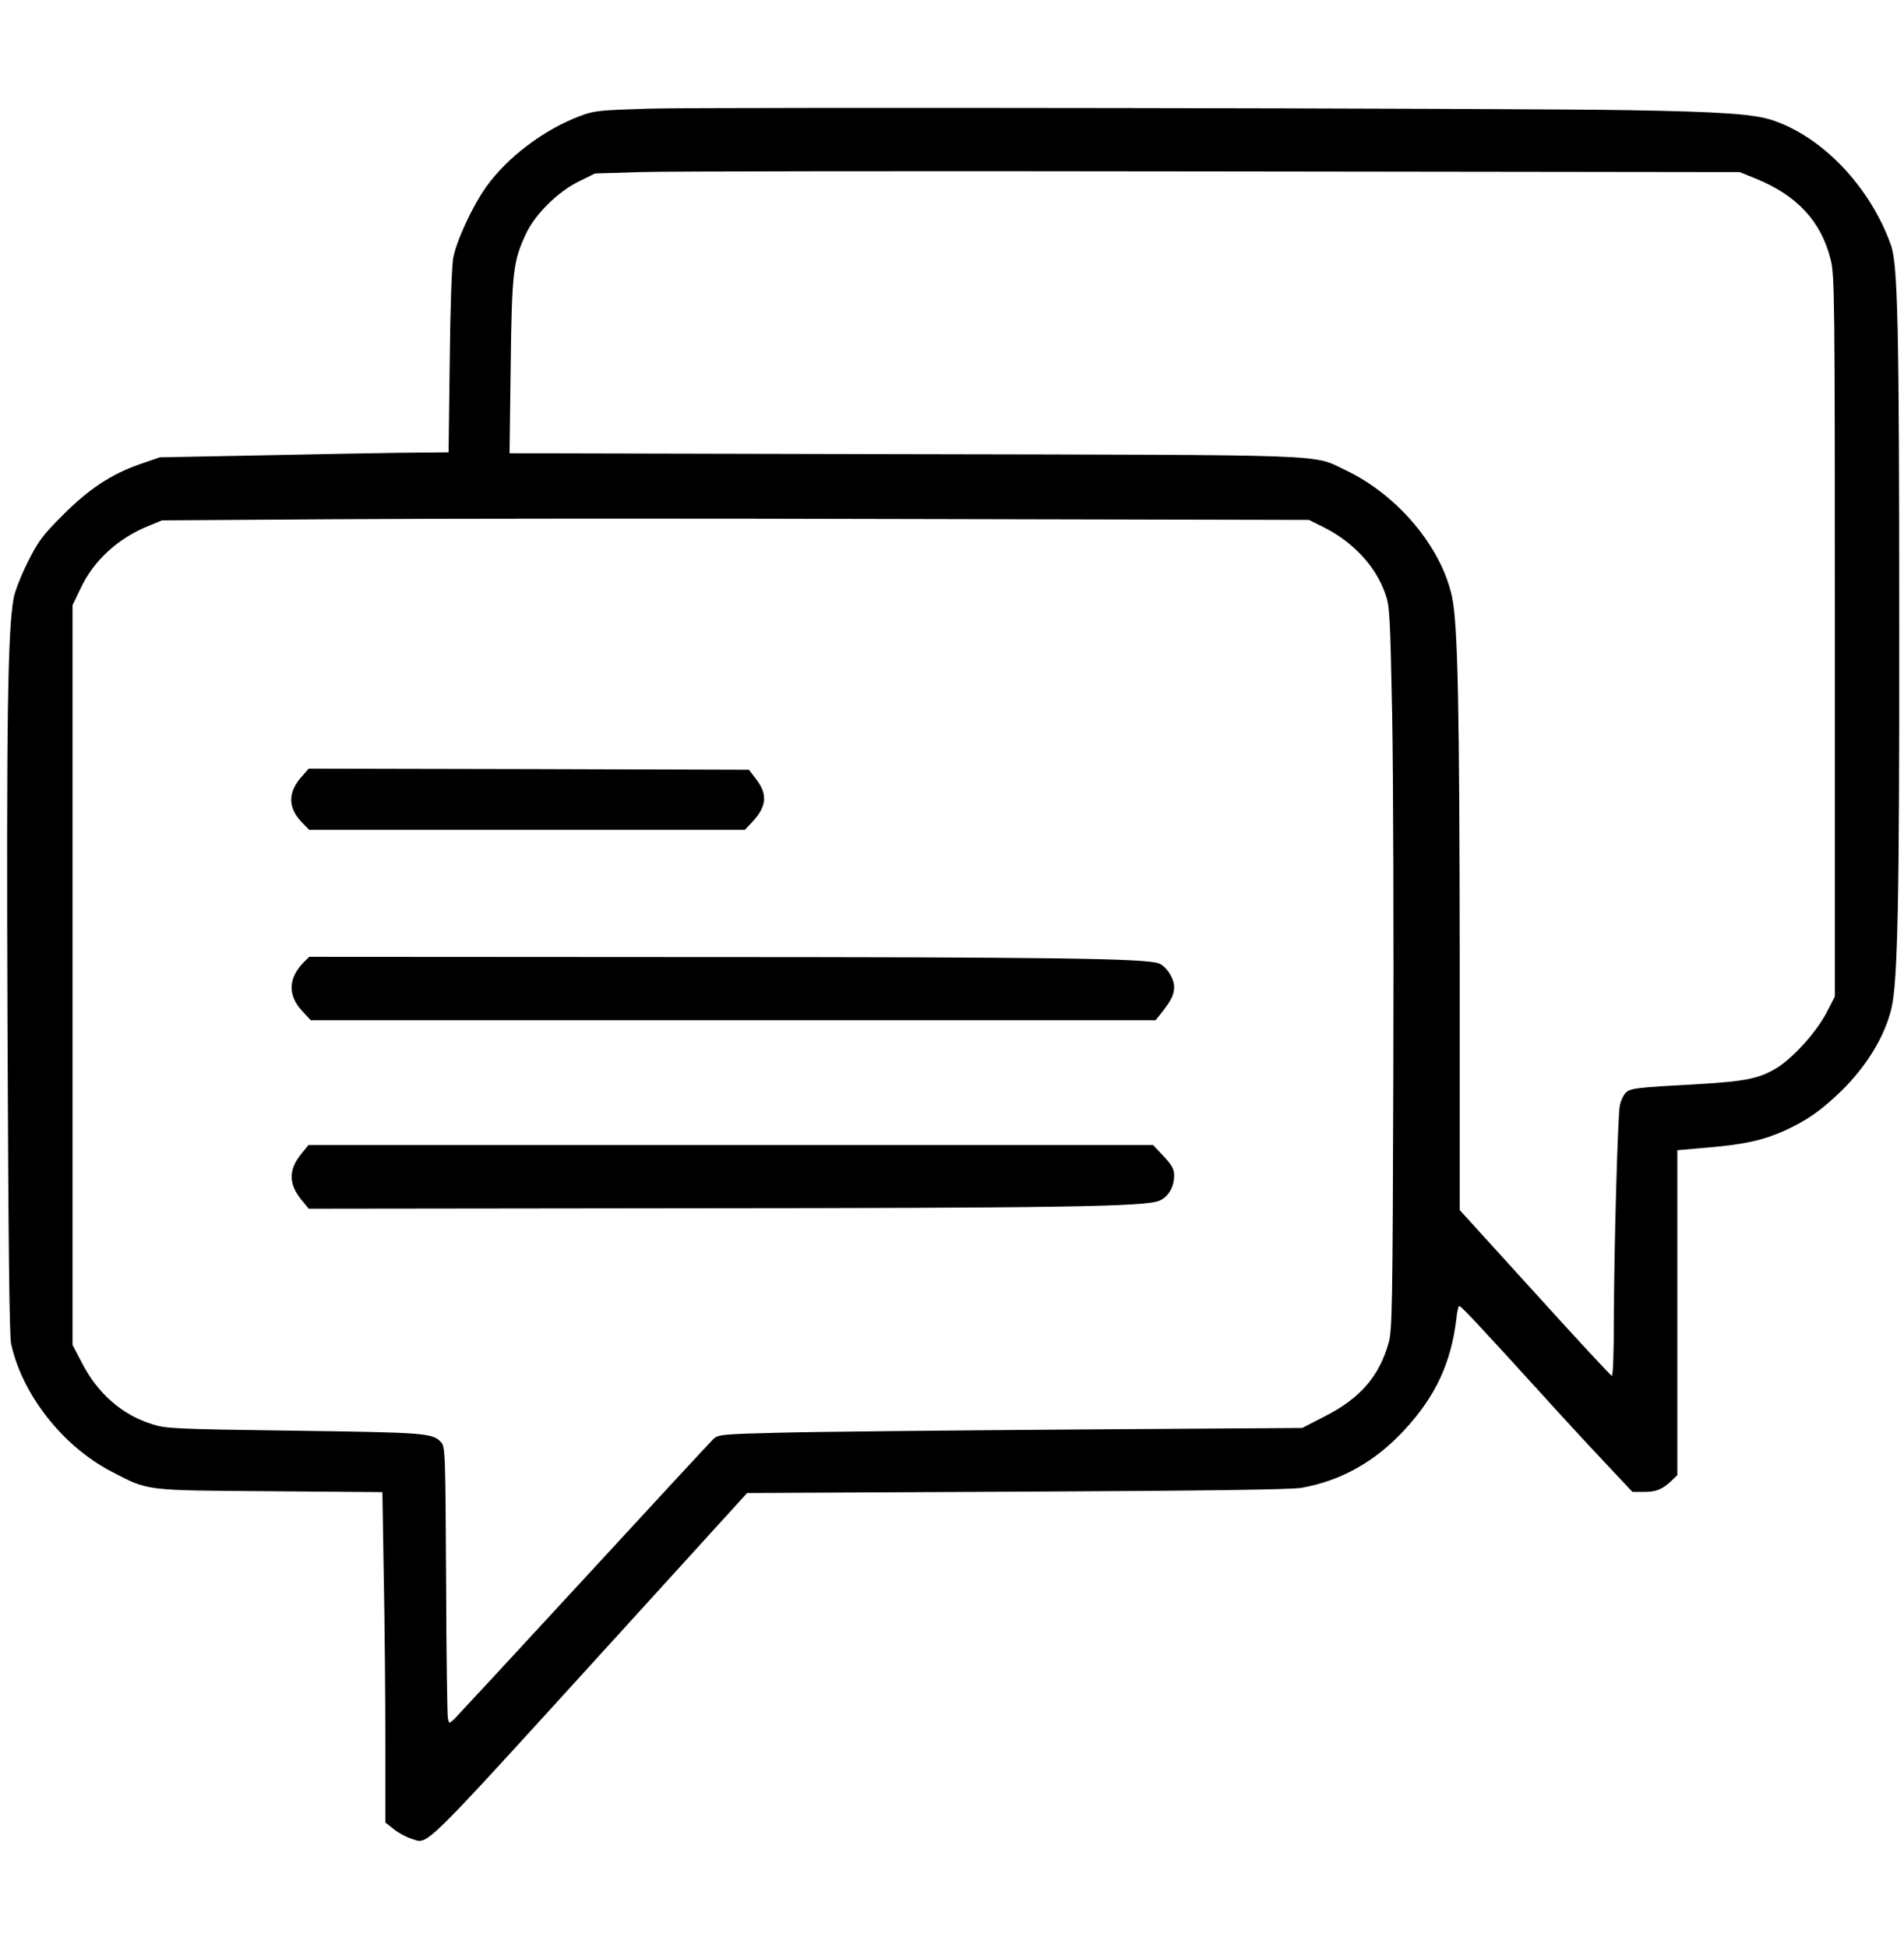 <?xml version="1.0" standalone="no"?>
<!DOCTYPE svg PUBLIC "-//W3C//DTD SVG 20010904//EN"
 "http://www.w3.org/TR/2001/REC-SVG-20010904/DTD/svg10.dtd">
<svg version="1.0" xmlns="http://www.w3.org/2000/svg"
 width="840pt" height="859pt" viewBox="0 0 840 859"
 preserveAspectRatio="xMidYMid meet">

<g transform="translate(0,859) scale(0.1,-0.1)"
fill="#000000" stroke="none">
<path d="M2870 8111 c-229 -7 -249 -9 -312 -33 -159 -60 -320 -182 -413 -312
-62 -88 -132 -239 -146 -316 -6 -38 -13 -230 -15 -460 l-5 -395 -222 -2 c-122
-2 -409 -7 -637 -12 l-415 -8 -87 -30 c-127 -44 -227 -110 -343 -227 -89 -89
-107 -114 -153 -206 -29 -58 -57 -129 -62 -159 -26 -143 -32 -539 -27 -1871 4
-965 8 -1380 16 -1417 49 -224 228 -452 444 -564 164 -85 140 -82 698 -86
l496 -4 6 -367 c4 -202 7 -530 7 -729 l0 -361 38 -30 c20 -16 55 -35 78 -42
76 -23 23 -76 904 892 l576 633 1189 6 c842 4 1210 9 1257 17 174 31 324 115
452 253 139 149 208 298 231 492 3 31 9 57 13 57 8 0 95 -93 347 -370 92 -102
224 -245 292 -317 l125 -133 50 0 c55 0 80 10 121 48 l27 26 0 716 0 717 137
12 c163 14 242 32 340 76 95 44 153 84 242 169 115 111 197 246 226 370 27
118 35 470 34 1666 0 1340 -6 1616 -37 1700 -91 255 -300 475 -520 549 -81 28
-228 38 -632 45 -492 9 -4046 14 -4320 7z m4877 -309 c181 -74 287 -188 329
-355 18 -69 19 -147 19 -1662 l0 -1590 -37 -72 c-44 -83 -141 -192 -213 -239
-79 -50 -141 -63 -345 -75 -288 -16 -308 -18 -329 -40 -10 -11 -22 -37 -25
-57 -9 -51 -25 -624 -26 -935 0 -159 -4 -257 -9 -255 -6 2 -159 167 -340 367
l-331 364 0 1081 c-1 1136 -8 1502 -34 1624 -47 219 -239 448 -467 557 -154
73 -19 68 -1953 72 l-1738 4 5 382 c5 419 11 465 67 585 40 87 143 188 236
233 l69 34 195 6 c107 4 1243 5 2525 3 l2330 -3 72 -29z m-1912 -1535 c132
-65 233 -172 276 -294 20 -54 22 -90 31 -538 5 -264 7 -982 5 -1595 -3 -1014
-5 -1120 -21 -1174 -42 -147 -126 -244 -282 -323 l-99 -51 -1025 -7 c-564 -4
-1143 -10 -1287 -14 -241 -6 -263 -8 -284 -26 -12 -11 -270 -290 -574 -620
-304 -330 -562 -608 -573 -619 -21 -18 -21 -18 -26 5 -3 13 -7 288 -8 610 -3
561 -4 588 -22 608 -37 41 -70 43 -651 51 -527 7 -564 9 -625 29 -131 41 -239
135 -308 269 l-42 80 0 1631 0 1632 35 73 c59 125 165 222 304 278 l56 23 760
5 c418 3 1557 4 2530 1 l1770 -4 60 -30z"/>
<path d="M1327 5160 c-58 -68 -56 -134 5 -197 l32 -33 961 0 961 0 31 33 c65
68 71 122 20 189 l-33 43 -971 3 -971 2 -35 -40z"/>
<path d="M1337 4343 c-67 -71 -67 -146 -1 -215 l35 -38 1864 0 1863 0 30 38
c40 51 52 76 52 109 0 38 -34 91 -68 104 -56 22 -472 28 -2088 28 l-1660 1
-27 -27z"/>
<path d="M1331 3503 c-59 -71 -59 -135 0 -206 l31 -38 1631 2 c1682 1 2058 7
2121 33 40 17 66 60 66 111 0 29 -9 45 -46 85 l-47 50 -1863 0 -1863 0 -30
-37z"/>
</g>
</svg>
